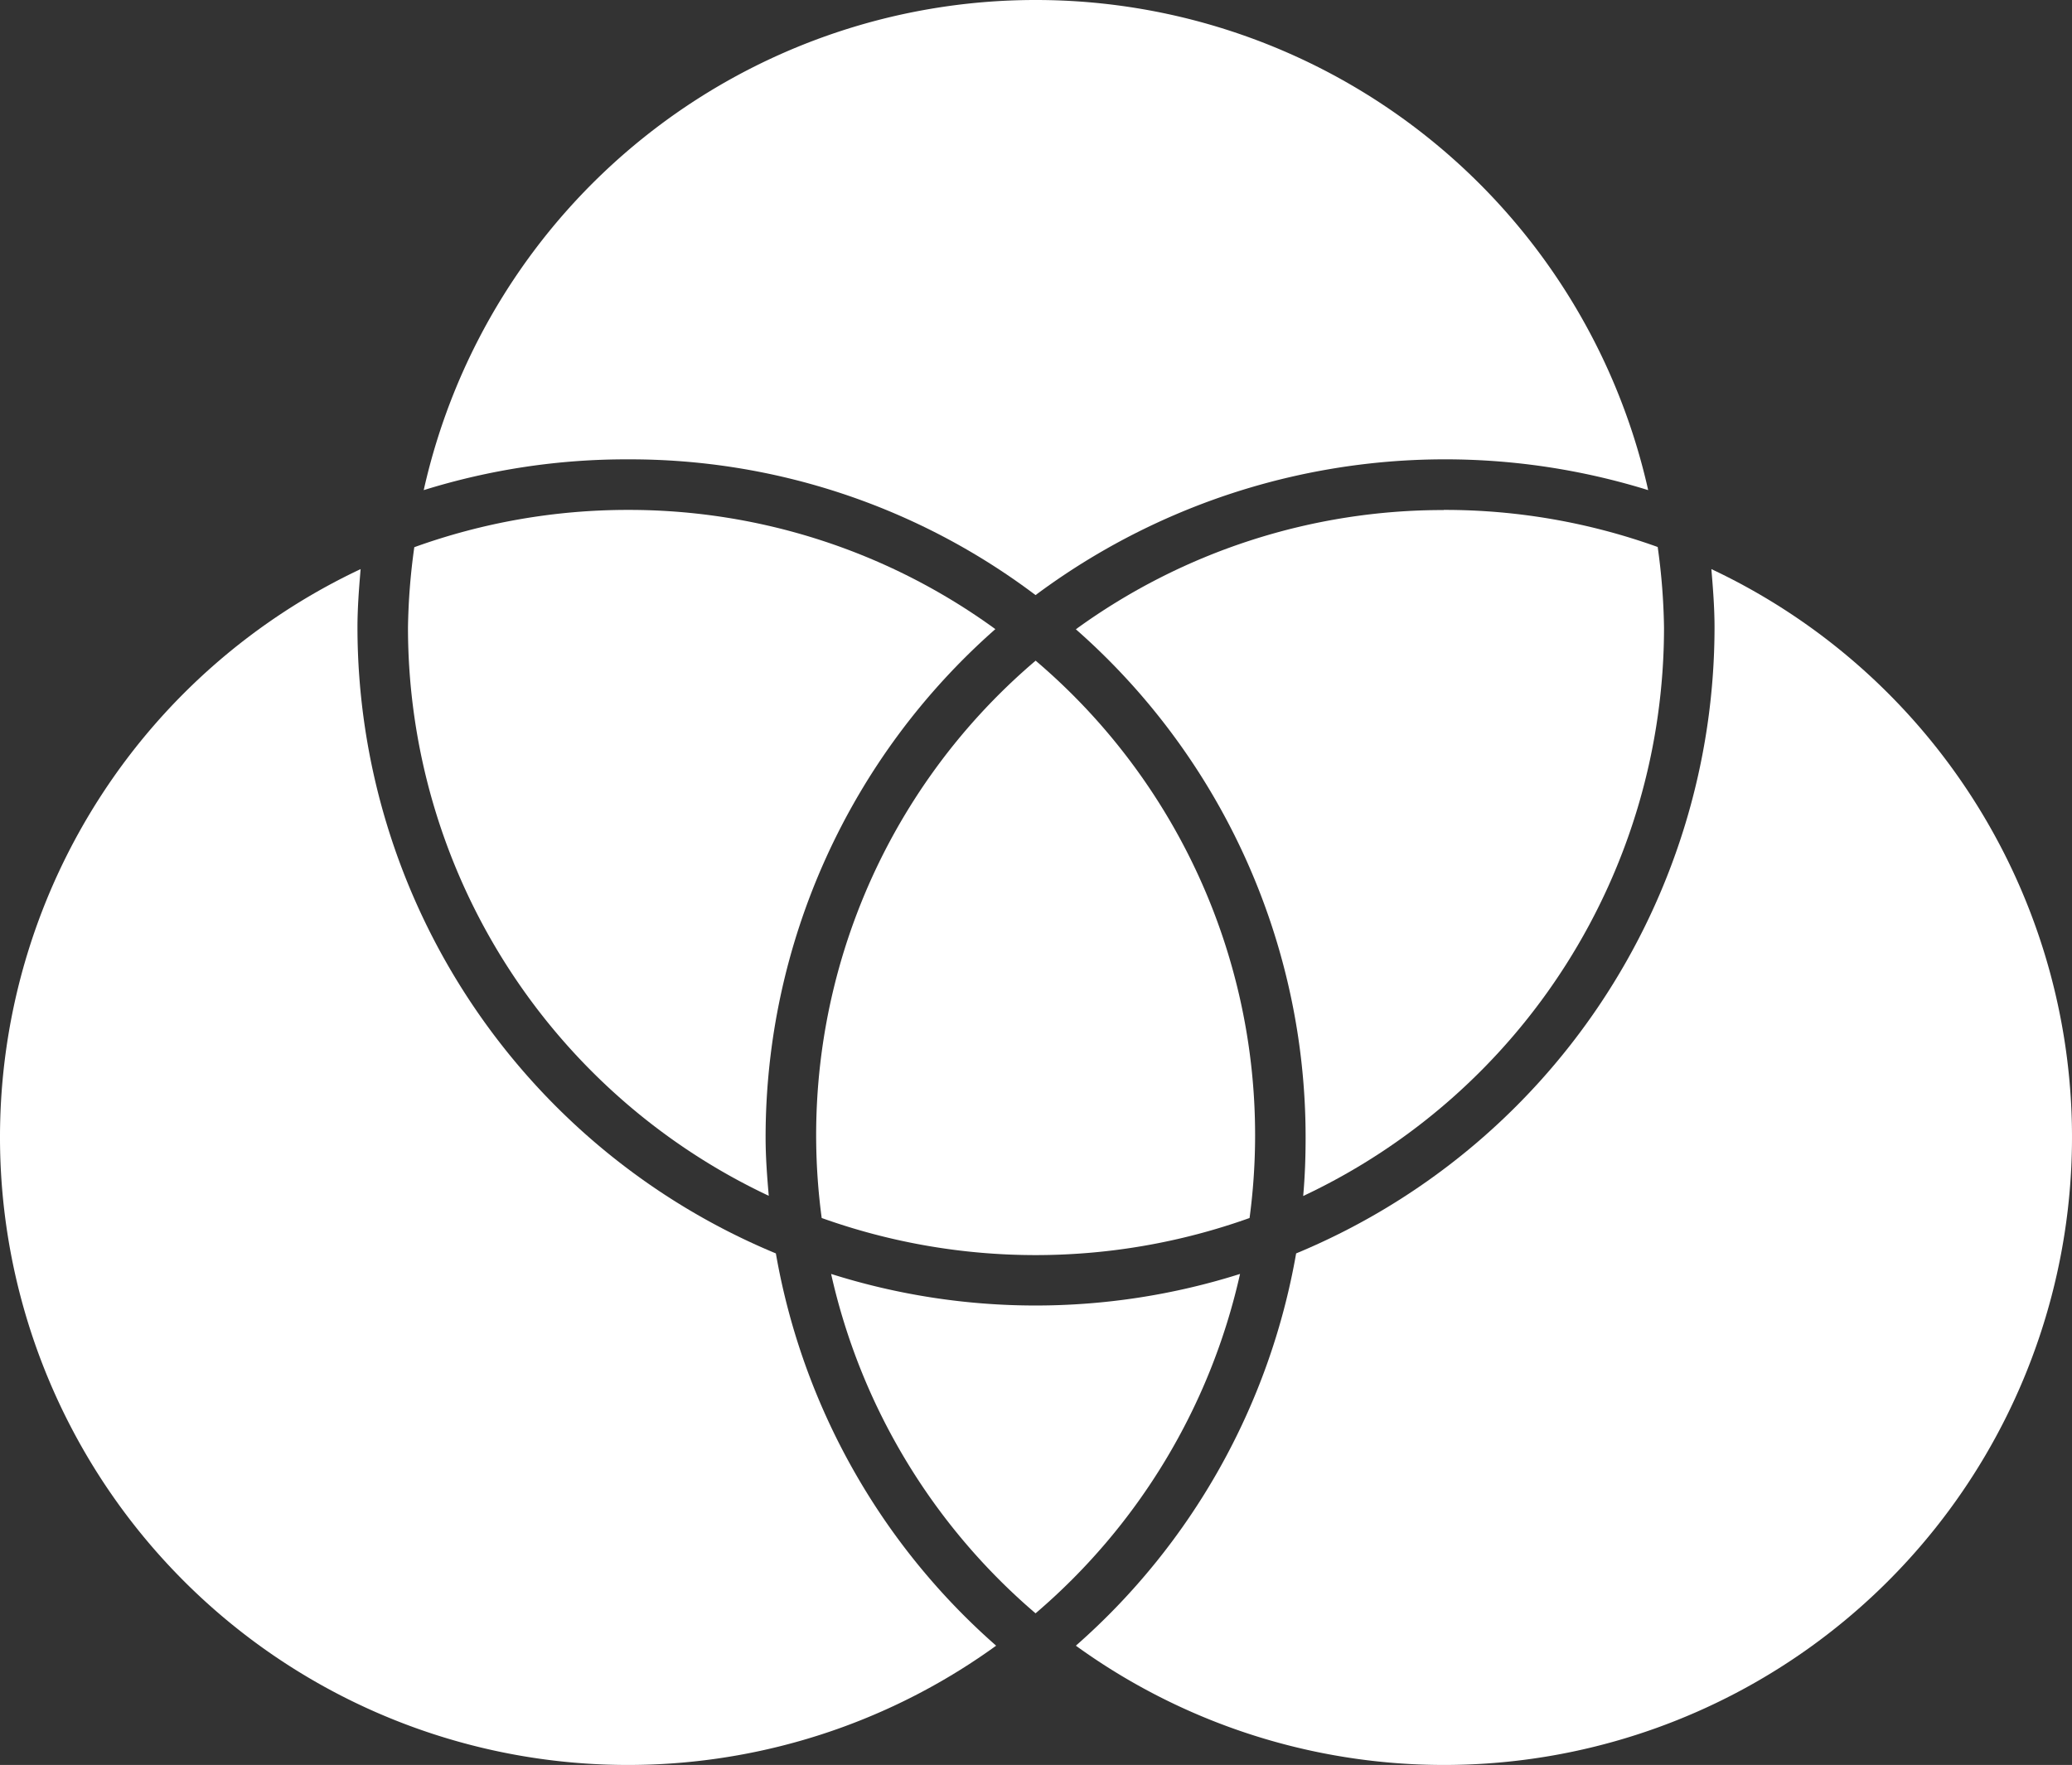 <svg xmlns="http://www.w3.org/2000/svg" width="42" height="35.783" viewBox="0 0 42 35.783">
  <rect x="0" y="0" width="42" height="35.783" fill="#333333" stroke="none"/>
  <g id="colorpicker" transform="translate(-0.003)">
    <path id="Path_10" data-name="Path 10" d="M38.183,967.425A12.721,12.721,0,0,1,50.6,977.362a13.892,13.892,0,0,0-12.418,2.128,13.64,13.64,0,0,0-8.257-2.752,13.785,13.785,0,0,0-4.145.624A12.707,12.707,0,0,1,38.183,967.425Z" transform="translate(-17.188 -967.425)" fill="#fff" fill-rule="evenodd"/>
    <path id="Path_11" data-name="Path 11" d="M29.621,987.612a12.622,12.622,0,0,1,7.441,2.417,13.728,13.728,0,0,0-4.657,10.305c0,.4.03.79.064,1.184A12.735,12.735,0,0,1,25.156,990a12.885,12.885,0,0,1,.128-1.632,12.753,12.753,0,0,1,4.337-.756Z" transform="translate(-16.883 -977.274)" fill="#fff" fill-rule="evenodd"/>
    <path id="Path_12" data-name="Path 12" d="M59.051,987.612a12.753,12.753,0,0,1,4.337.752A12.882,12.882,0,0,1,63.516,990a12.731,12.731,0,0,1-7.314,11.522c.035-.394.049-.781.049-1.185a13.706,13.706,0,0,0-4.657-10.305,12.656,12.656,0,0,1,7.457-2.417Z" transform="translate(-29.783 -977.274)" fill="#fff" fill-rule="evenodd"/>
    <path id="Path_13" data-name="Path 13" d="M16.313,989.956c-.033.39-.064.786-.064,1.184a13.75,13.75,0,0,0,8.481,12.69,13.722,13.722,0,0,0,4.465,7.953,12.728,12.728,0,1,1-12.882-21.827Z" transform="translate(-9 -978.418)" fill="#fff" fill-rule="evenodd"/>
    <path id="Path_14" data-name="Path 14" d="M64.476,989.956a12.728,12.728,0,1,1-12.882,21.827,13.727,13.727,0,0,0,4.465-7.953,13.747,13.747,0,0,0,8.481-12.69C64.54,990.742,64.509,990.346,64.476,989.956Z" transform="translate(-29.783 -978.418)" fill="#fff" fill-rule="evenodd"/>
    <path id="Path_15" data-name="Path 15" d="M45.761,993.581a12.623,12.623,0,0,1,4.337,11.3,12.879,12.879,0,0,1-8.673,0,12.624,12.624,0,0,1,4.337-11.3Z" transform="translate(-24.766 -980.187)" fill="#fff" fill-rule="evenodd"/>
    <path id="Path_16" data-name="Path 16" d="M41.906,1017.862a13.736,13.736,0,0,0,8.289,0,12.685,12.685,0,0,1-4.145,6.881,12.7,12.7,0,0,1-4.144-6.881Z" transform="translate(-25.056 -992.034)" fill="#fff" fill-rule="evenodd"/>
  </g>
</svg>
